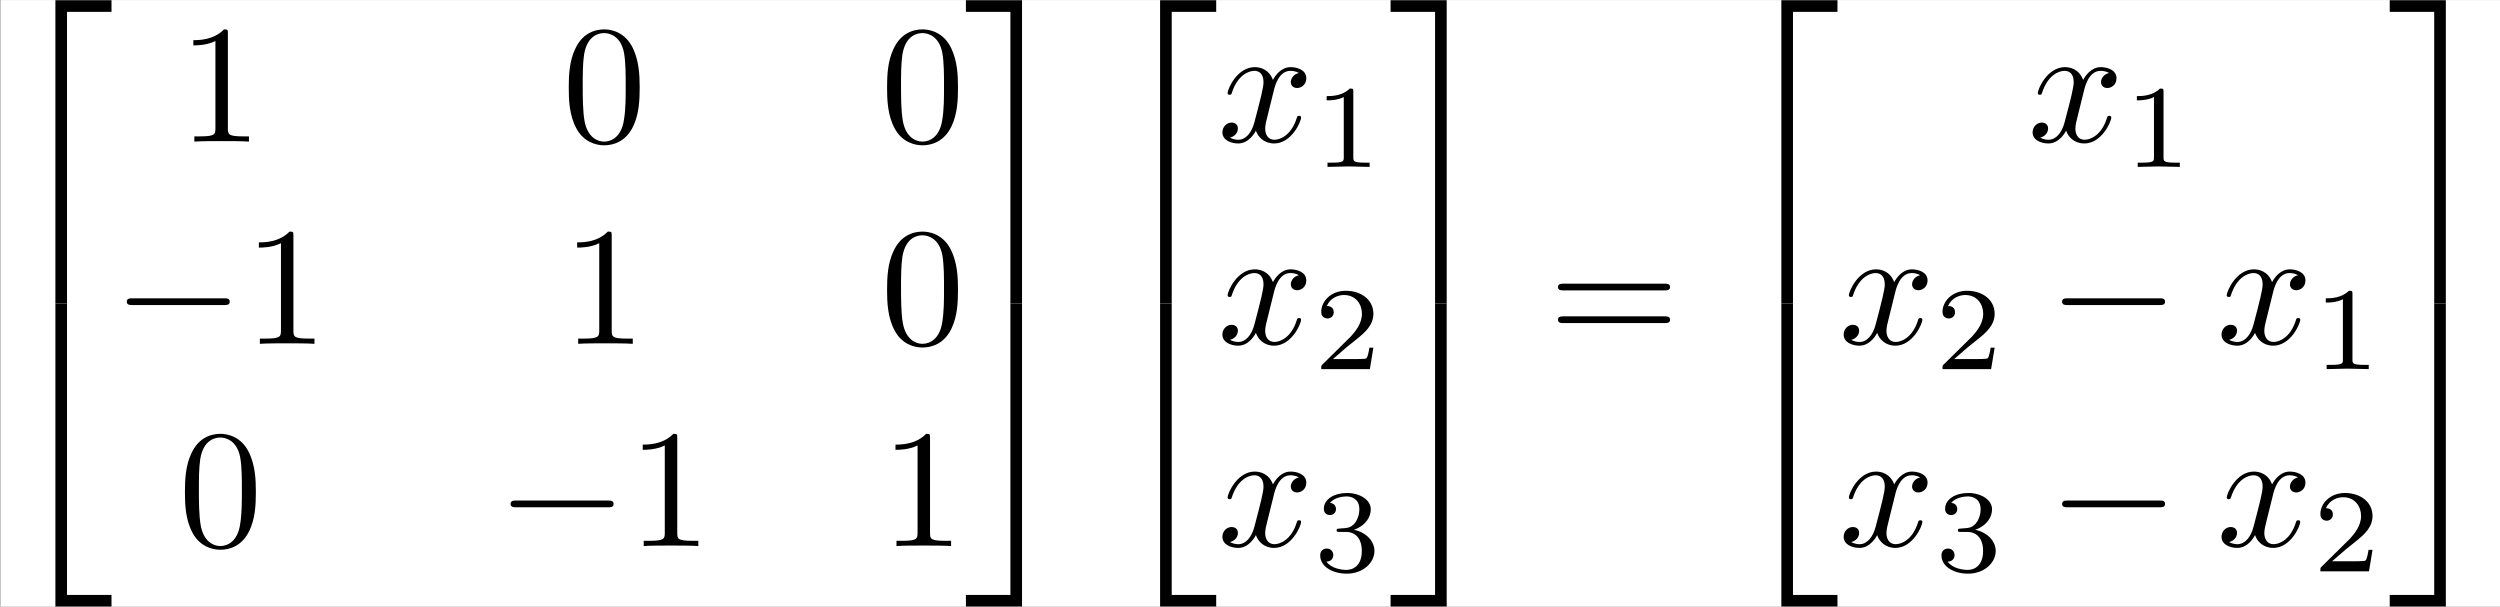 <?xml version='1.0' encoding='UTF-8'?>
<!-- This file was generated by dvisvgm 2.11.1 -->
<svg version='1.1' xmlns='http://www.w3.org/2000/svg' xmlns:xlink='http://www.w3.org/1999/xlink' width='247.717pt' height='60.101pt' viewBox='268.259 30.733 247.717 60.101'>
<rect x="268.259" y="30.733" width="247.717" height="60.101" fill="#808080" stroke="none"/>
<defs>
<path id='g3-49' d='M2.336-4.435C2.336-4.624 2.322-4.631 2.127-4.631C1.681-4.191 1.046-4.184 .76-4.184V-3.933C.928-3.933 1.388-3.933 1.771-4.129V-.572C1.771-.342 1.771-.251 1.074-.251H.809V0C.934-.007 1.792-.028 2.05-.028C2.267-.028 3.145-.007 3.299 0V-.251H3.034C2.336-.251 2.336-.342 2.336-.572V-4.435Z'/>
<path id='g3-50' d='M3.522-1.269H3.285C3.264-1.116 3.194-.704 3.103-.635C3.048-.593 2.511-.593 2.413-.593H1.13C1.862-1.241 2.106-1.437 2.525-1.764C3.041-2.176 3.522-2.608 3.522-3.271C3.522-4.115 2.783-4.631 1.89-4.631C1.025-4.631 .439-4.024 .439-3.382C.439-3.027 .739-2.992 .809-2.992C.976-2.992 1.179-3.11 1.179-3.361C1.179-3.487 1.13-3.731 .767-3.731C.983-4.226 1.458-4.38 1.785-4.38C2.483-4.38 2.845-3.836 2.845-3.271C2.845-2.664 2.413-2.183 2.19-1.932L.509-.272C.439-.209 .439-.195 .439 0H3.313L3.522-1.269Z'/>
<path id='g3-51' d='M1.904-2.329C2.448-2.329 2.838-1.953 2.838-1.206C2.838-.342 2.336-.084 1.932-.084C1.653-.084 1.039-.16 .746-.572C1.074-.586 1.151-.816 1.151-.962C1.151-1.186 .983-1.346 .767-1.346C.572-1.346 .377-1.227 .377-.941C.377-.286 1.102 .139 1.946 .139C2.915 .139 3.585-.509 3.585-1.206C3.585-1.75 3.138-2.294 2.371-2.455C3.103-2.72 3.368-3.243 3.368-3.668C3.368-4.219 2.734-4.631 1.96-4.631S.593-4.254 .593-3.696C.593-3.459 .746-3.327 .955-3.327C1.172-3.327 1.311-3.487 1.311-3.682C1.311-3.884 1.172-4.031 .955-4.045C1.2-4.352 1.681-4.428 1.939-4.428C2.253-4.428 2.692-4.275 2.692-3.668C2.692-3.375 2.594-3.055 2.413-2.838C2.183-2.573 1.988-2.559 1.639-2.538C1.465-2.525 1.451-2.525 1.416-2.518C1.402-2.518 1.346-2.504 1.346-2.427C1.346-2.329 1.409-2.329 1.527-2.329H1.904Z'/>
<path id='g1-120' d='M3.328-3.009C3.387-3.268 3.616-4.184 4.314-4.184C4.364-4.184 4.603-4.184 4.812-4.055C4.533-4.005 4.334-3.756 4.334-3.517C4.334-3.357 4.443-3.168 4.712-3.168C4.932-3.168 5.25-3.347 5.25-3.746C5.25-4.264 4.663-4.403 4.324-4.403C3.746-4.403 3.397-3.875 3.278-3.646C3.029-4.304 2.491-4.403 2.202-4.403C1.166-4.403 .598-3.118 .598-2.869C.598-2.77 .697-2.77 .717-2.77C.797-2.77 .827-2.79 .847-2.879C1.186-3.935 1.843-4.184 2.182-4.184C2.371-4.184 2.72-4.095 2.72-3.517C2.72-3.208 2.55-2.54 2.182-1.146C2.022-.528 1.674-.11 1.235-.11C1.176-.11 .946-.11 .737-.239C.986-.289 1.205-.498 1.205-.777C1.205-1.046 .986-1.126 .837-1.126C.538-1.126 .289-.867 .289-.548C.289-.09 .787 .11 1.225 .11C1.883 .11 2.242-.588 2.271-.648C2.391-.279 2.75 .11 3.347 .11C4.374 .11 4.941-1.176 4.941-1.425C4.941-1.524 4.852-1.524 4.822-1.524C4.732-1.524 4.712-1.484 4.692-1.415C4.364-.349 3.686-.11 3.367-.11C2.979-.11 2.819-.428 2.819-.767C2.819-.986 2.879-1.205 2.989-1.644L3.328-3.009Z'/>
<path id='g0-0' d='M6.565-2.291C6.735-2.291 6.914-2.291 6.914-2.491S6.735-2.69 6.565-2.69H1.176C1.006-2.69 .827-2.69 .827-2.491S1.006-2.291 1.176-2.291H6.565Z'/>
<path id='g2-48' d='M4.583-3.188C4.583-3.985 4.533-4.782 4.184-5.519C3.726-6.476 2.909-6.635 2.491-6.635C1.893-6.635 1.166-6.376 .757-5.45C.438-4.762 .389-3.985 .389-3.188C.389-2.441 .428-1.544 .837-.787C1.265 .02 1.993 .219 2.481 .219C3.019 .219 3.776 .01 4.214-.936C4.533-1.624 4.583-2.401 4.583-3.188ZM2.481 0C2.092 0 1.504-.249 1.325-1.205C1.215-1.803 1.215-2.72 1.215-3.308C1.215-3.945 1.215-4.603 1.295-5.141C1.484-6.326 2.232-6.416 2.481-6.416C2.809-6.416 3.467-6.237 3.656-5.25C3.756-4.692 3.756-3.935 3.756-3.308C3.756-2.56 3.756-1.883 3.646-1.245C3.497-.299 2.929 0 2.481 0Z'/>
<path id='g2-49' d='M2.929-6.376C2.929-6.615 2.929-6.635 2.7-6.635C2.082-5.998 1.205-5.998 .887-5.998V-5.689C1.086-5.689 1.674-5.689 2.192-5.948V-.787C2.192-.428 2.162-.309 1.265-.309H.946V0C1.295-.03 2.162-.03 2.56-.03S3.826-.03 4.174 0V-.309H3.856C2.959-.309 2.929-.418 2.929-.787V-6.376Z'/>
<path id='g2-61' d='M6.844-3.258C6.994-3.258 7.183-3.258 7.183-3.457S6.994-3.656 6.854-3.656H.887C.747-3.656 .558-3.656 .558-3.457S.747-3.258 .897-3.258H6.844ZM6.854-1.325C6.994-1.325 7.183-1.325 7.183-1.524S6.994-1.724 6.844-1.724H.897C.747-1.724 .558-1.724 .558-1.524S.747-1.325 .887-1.325H6.854Z'/>
<path id='g4-50' d='M3.248 17.534H3.935V.299H6.565V-.389H3.248V17.534Z'/>
<path id='g4-51' d='M2.7 17.534H3.387V-.389H.07V.299H2.7V17.534Z'/>
<path id='g4-52' d='M3.248 17.524H6.565V16.837H3.935V-.399H3.248V17.524Z'/>
<path id='g4-53' d='M2.7 16.837H.07V17.524H3.387V-.399H2.7V16.837Z'/>
</defs>
<g id='page1' transform='matrix(1.676 0 0 1.676 0 0)'>
<rect x='160.086' y='18.341' width='147.828' height='35.866' fill='#fff'/>
<use x='160.086' y='18.739' xlink:href='#g4-50'/>
<use x='160.086' y='36.672' xlink:href='#g4-52'/>
<use x='170.603' y='26.709' xlink:href='#g2-49'/>
<use x='193.295' y='26.709' xlink:href='#g2-48'/>
<use x='212.114' y='26.709' xlink:href='#g2-48'/>
<use x='166.728' y='38.664' xlink:href='#g0-0'/>
<use x='174.477' y='38.664' xlink:href='#g2-49'/>
<use x='193.295' y='38.664' xlink:href='#g2-49'/>
<use x='212.114' y='38.664' xlink:href='#g2-48'/>
<use x='170.603' y='50.62' xlink:href='#g2-48'/>
<use x='189.421' y='50.62' xlink:href='#g0-0'/>
<use x='197.17' y='50.62' xlink:href='#g2-49'/>
<use x='212.114' y='50.62' xlink:href='#g2-49'/>
<use x='217.095' y='18.739' xlink:href='#g4-51'/>
<use x='217.095' y='36.672' xlink:href='#g4-53'/>
<use x='225.397' y='18.739' xlink:href='#g4-50'/>
<use x='225.397' y='36.672' xlink:href='#g4-52'/>
<use x='232.039' y='26.709' xlink:href='#g1-120'/>
<use x='237.733' y='28.204' xlink:href='#g3-49'/>
<use x='232.039' y='38.664' xlink:href='#g1-120'/>
<use x='237.733' y='40.159' xlink:href='#g3-50'/>
<use x='232.039' y='50.62' xlink:href='#g1-120'/>
<use x='237.733' y='52.114' xlink:href='#g3-51'/>
<use x='242.202' y='18.739' xlink:href='#g4-51'/>
<use x='242.202' y='36.672' xlink:href='#g4-53'/>
<use x='251.611' y='38.764' xlink:href='#g2-61'/>
<use x='262.127' y='18.739' xlink:href='#g4-50'/>
<use x='262.127' y='36.672' xlink:href='#g4-52'/>
<use x='279.939' y='26.709' xlink:href='#g1-120'/>
<use x='285.633' y='28.204' xlink:href='#g3-49'/>
<use x='268.769' y='38.664' xlink:href='#g1-120'/>
<use x='274.463' y='40.159' xlink:href='#g3-50'/>
<use x='281.146' y='38.664' xlink:href='#g0-0'/>
<use x='291.109' y='38.664' xlink:href='#g1-120'/>
<use x='296.803' y='40.159' xlink:href='#g3-49'/>
<use x='268.769' y='50.62' xlink:href='#g1-120'/>
<use x='274.463' y='52.114' xlink:href='#g3-51'/>
<use x='281.146' y='50.62' xlink:href='#g0-0'/>
<use x='291.109' y='50.62' xlink:href='#g1-120'/>
<use x='296.803' y='52.114' xlink:href='#g3-50'/>
<use x='301.272' y='18.739' xlink:href='#g4-51'/>
<use x='301.272' y='36.672' xlink:href='#g4-53'/>
</g>
</svg>